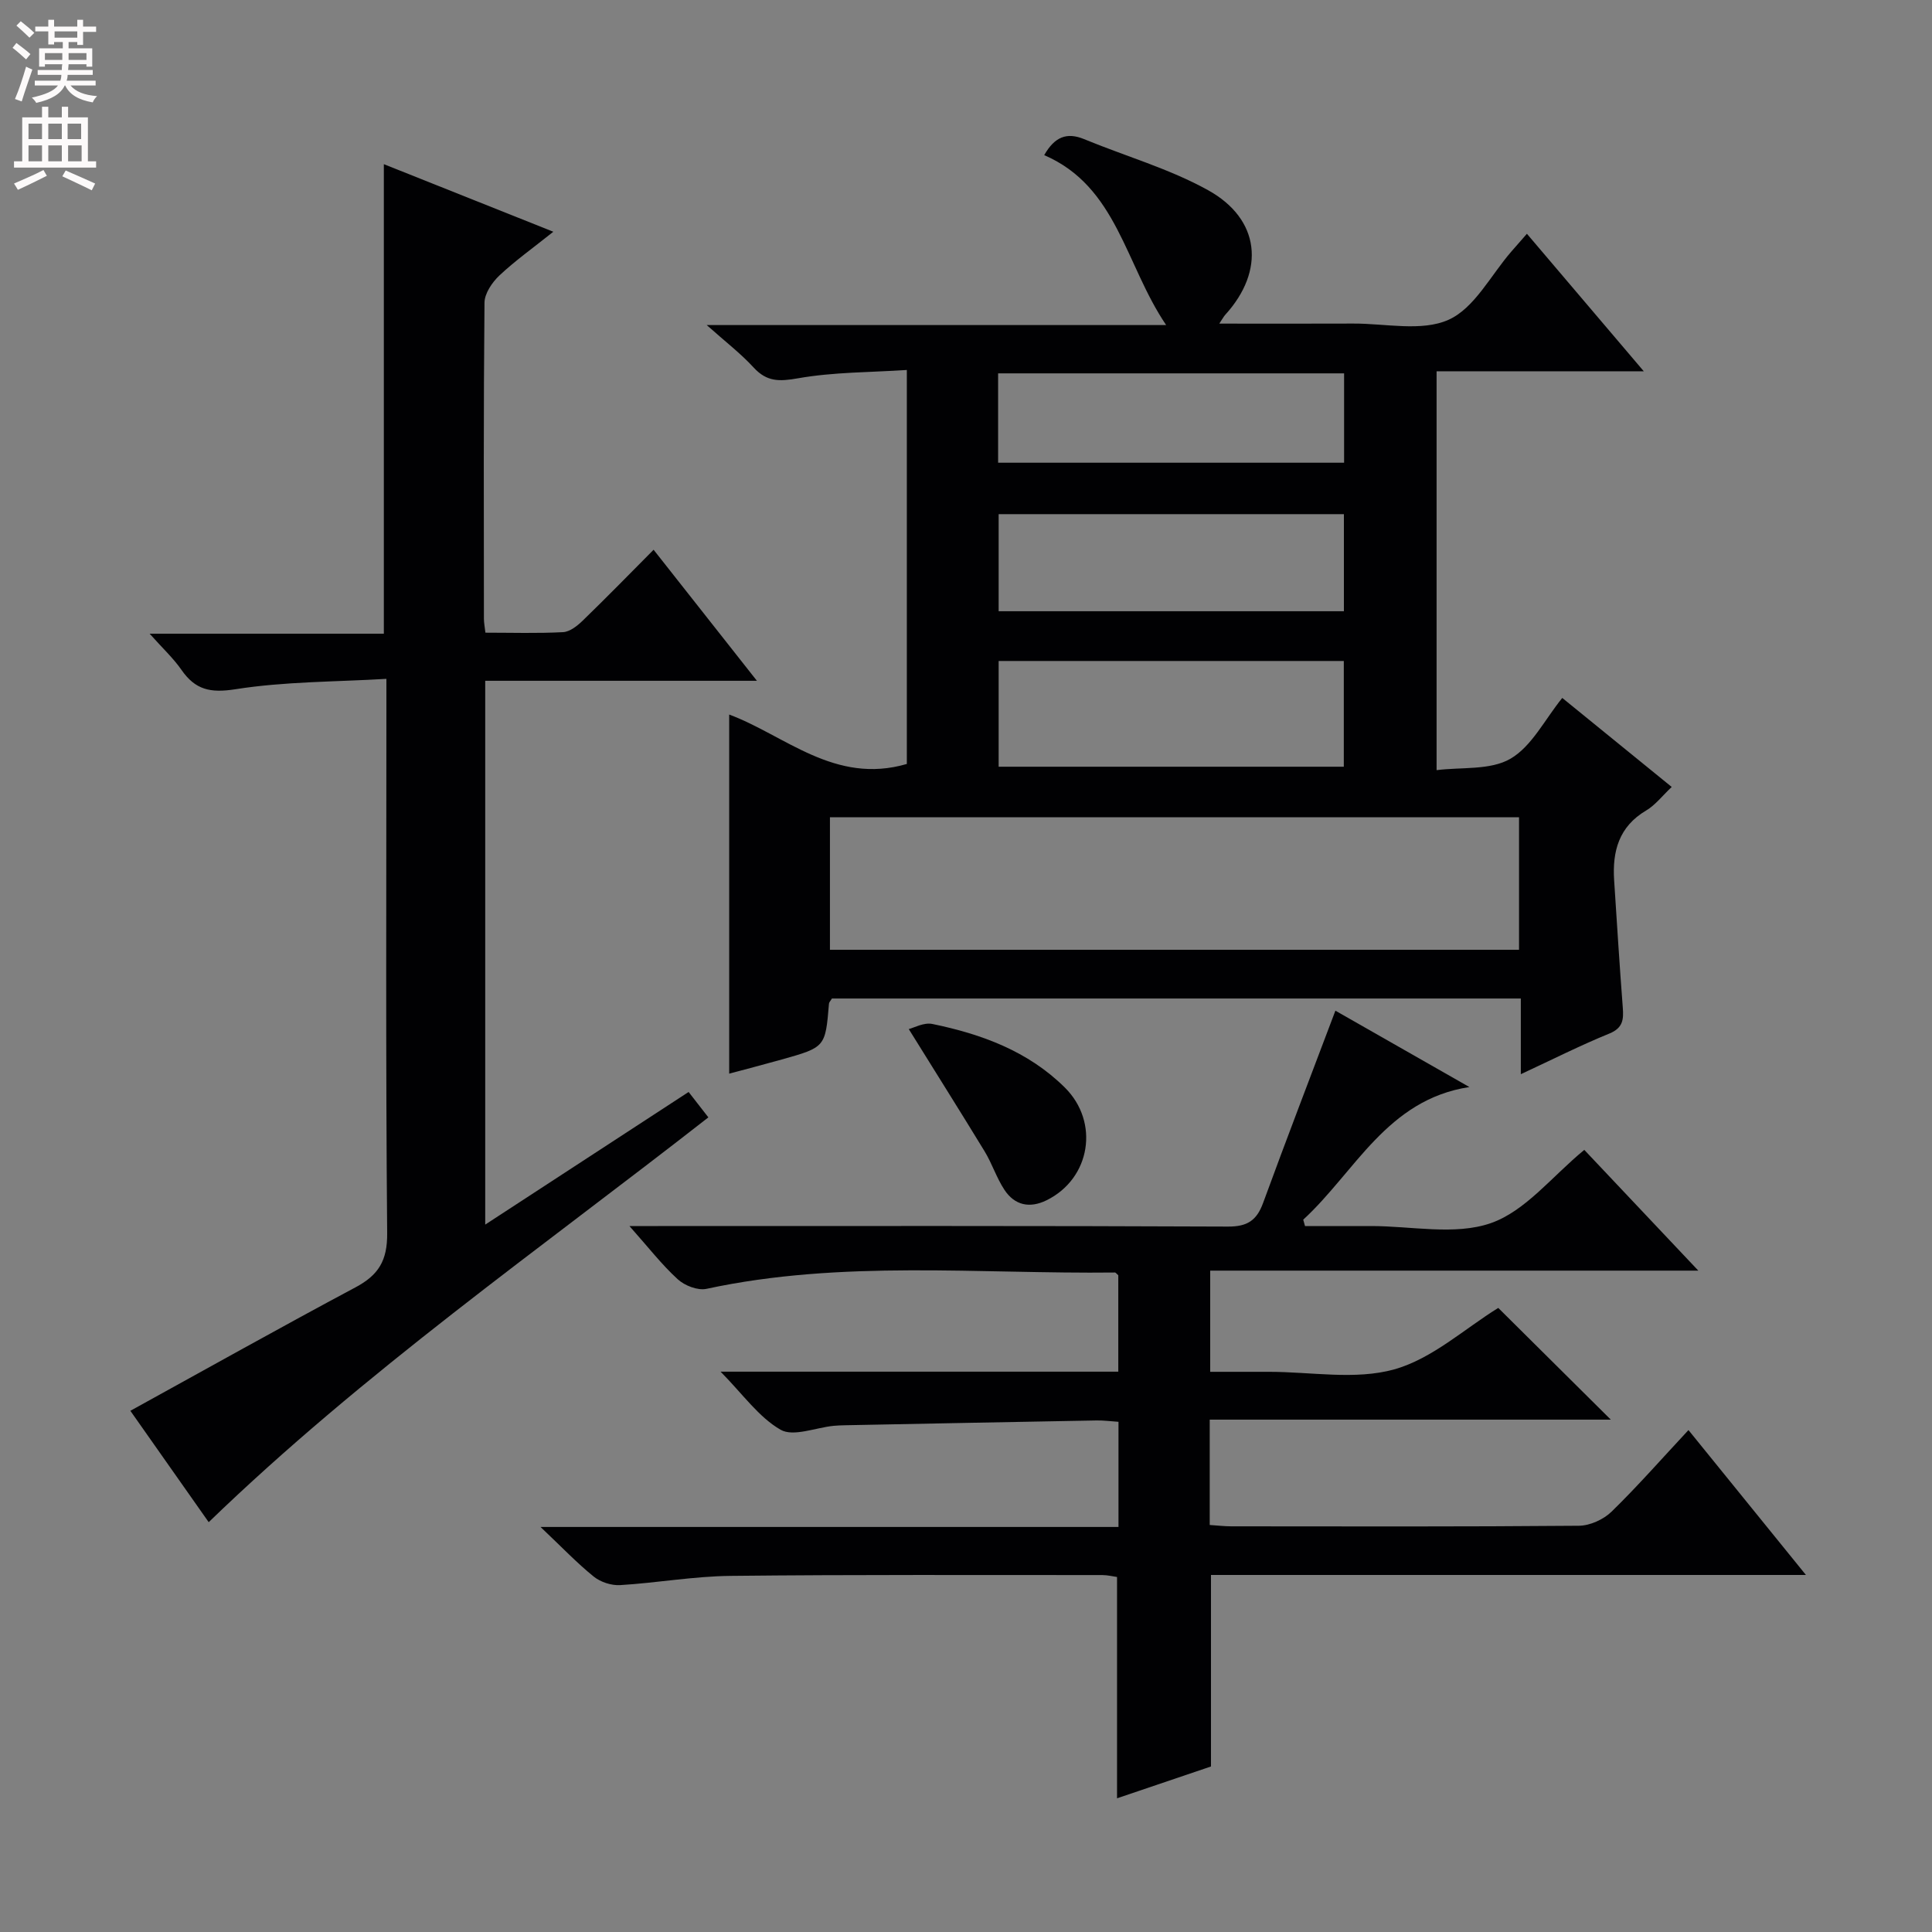 <svg enable-background="new 0 0 400 400" viewBox="0 0 400 400" xmlns="http://www.w3.org/2000/svg"><rect x="0" y="0" width="400" height="400" fill="#808080" stroke="none"/><g fill="#010103"><path d="m187.75 158.17c0-26.74 0-53.53 0-81.57-7.56.5-15.16.42-22.52 1.72-3.87.68-6.45.76-9.19-2.22-2.68-2.92-5.88-5.37-9.72-8.8h95.12c-8.48-12.5-10.14-28.68-25.25-35.18 2.18-3.82 4.69-4.78 8.25-3.32 8.55 3.53 17.61 6.11 25.65 10.56 10.86 6.01 11.88 16.69 3.59 25.81-.31.34-.52.76-1.24 1.83 9.61 0 18.67.03 27.74-.01 6.65-.03 14.15 1.71 19.72-.78 5.37-2.4 8.75-9.23 13-14.12.96-1.1 1.92-2.19 3.23-3.69 8.03 9.44 15.82 18.61 24.2 28.47-14.78 0-28.67 0-42.9 0v82.58c5.15-.66 11.13.06 15.29-2.36 4.42-2.57 7.1-8.11 10.73-12.59 7.64 6.21 14.97 12.17 22.66 18.43-1.96 1.85-3.4 3.76-5.3 4.88-5.65 3.34-7.01 8.46-6.62 14.45.57 8.78 1.12 17.57 1.79 26.34.19 2.49.05 4.23-2.79 5.39-5.96 2.43-11.72 5.34-18.32 8.41 0-5.61 0-10.49 0-15.67-47.97 0-95.36 0-142.63 0-.3.51-.59.78-.61 1.07-.75 9-.74 9.02-9.79 11.56-3.66 1.03-7.34 1.98-10.87 2.93 0-24.92 0-49.56 0-74.35 11.54 4.28 21.86 14.59 36.78 10.23zm126.75 38.47c0-9.44 0-18.33 0-27.43-47.71 0-95.1 0-142.67 0v27.43zm-107.74-37.9h71.46c0-7.4 0-14.61 0-21.89-24.06 0-47.75 0-71.46 0zm0-32.19h71.48c0-6.96 0-13.54 0-20.1-24.03 0-47.71 0-71.48 0zm-.11-30.75h71.63c0-6.26 0-12.33 0-18.5-24 0-47.69 0-71.63 0z"/><path d="m373.9 326.08c-41.92 0-82.49 0-123.18 0v39.65c-6.06 2.05-12.59 4.26-19.45 6.59 0-15.47 0-30.47 0-45.82-.86-.12-1.96-.4-3.06-.4-25.66.01-51.32-.11-76.98.17-7.62.08-15.21 1.45-22.83 1.91-1.81.11-4.06-.62-5.47-1.76-3.49-2.82-6.6-6.09-11.02-10.28h119.66c0-7.61 0-14.53 0-21.77-1.66-.11-3.11-.31-4.55-.28-17.3.31-34.61.65-51.91.99-.83.02-1.67.04-2.5.12-3.74.37-8.37 2.33-11 .81-4.54-2.61-7.83-7.38-12.42-12.02h82.34c0-7.1 0-13.66 0-19.96-.42-.37-.55-.57-.67-.57-28.22.33-56.57-2.66-84.59 3.38-1.8.39-4.51-.66-5.95-1.98-3.3-3.01-6.07-6.6-10-11.02h5.93c39.32 0 78.65-.07 117.97.11 4.04.02 5.97-1.27 7.3-4.92 4.83-13.2 9.88-26.32 14.96-39.78 8.77 5 18.26 10.4 27.74 15.81-17.07 2.61-23.65 17.58-34.4 27.46.12.44.25.88.37 1.32h6.67 7c8.33-.01 17.36 1.98 24.79-.6 7.17-2.49 12.7-9.7 19.36-15.17 7.46 7.9 15.15 16.04 23.61 25-34.28 0-67.48 0-101.06 0v20.95h12.22c8.66 0 17.81 1.74 25.86-.5 7.86-2.19 14.59-8.43 21.56-12.73 7.43 7.37 15.2 15.09 23.3 23.13-27.53 0-55.15 0-83.04 0v21.81c1.58.1 3.02.28 4.46.28 23.99.02 47.99.09 71.98-.12 2.29-.02 5.1-1.3 6.76-2.92 5.45-5.32 10.49-11.07 15.92-16.89 7.96 9.81 15.7 19.35 24.32 30z"/><path d="m79.47 33.99c11.26 4.49 22.6 9.01 35.09 13.99-4.19 3.35-7.89 5.98-11.17 9.06-1.5 1.42-3.06 3.71-3.08 5.62-.21 21.83-.14 43.65-.12 65.48 0 .79.17 1.59.31 2.85 5.51 0 10.8.17 16.08-.11 1.41-.08 2.96-1.31 4.07-2.39 4.88-4.73 9.64-9.6 14.67-14.67 7.13 9.05 13.91 17.64 21.39 27.13-19.32 0-37.64 0-56.25 0v112.59c14.25-9.29 28.05-18.29 42.11-27.46 1.28 1.65 2.57 3.3 4.09 5.26-35.05 27.39-71.36 52.78-103.45 83.81-5.48-7.79-11-15.63-16.22-23.06 15.75-8.67 31.09-17.28 46.61-25.56 4.77-2.54 6.61-5.53 6.56-11.21-.32-35.98-.16-71.97-.16-107.96 0-1.83 0-3.66 0-6.81-10.61.63-21.07.54-31.26 2.15-5.22.82-8.31.11-11.17-4.01-1.68-2.42-3.9-4.47-6.59-7.49h48.49c0-32.65 0-64.71 0-97.21z"/><path d="m188.15 213.06c1.06-.26 3.13-1.42 4.88-1.06 10.19 2.1 19.81 5.62 27.42 13.15 7.25 7.18 5.35 18.86-3.76 23.35-3.51 1.73-6.62 1.05-8.74-2.17-1.63-2.47-2.54-5.39-4.08-7.93-5.06-8.3-10.25-16.53-15.72-25.34z"/></g><path d="m2.6 9.9.8-1c.9.7 1.9 1.4 2.9 2.3l-.9 1.1c-1.1-1-2-1.8-2.8-2.4zm.5 10.6c.9-2.1 1.6-4.3 2.3-6.7.4.2.8.4 1.3.6-.7 2.1-1.5 4.3-2.2 6.6zm.3-15.2.9-.9c1 .8 2 1.6 2.8 2.4l-1 1c-.9-.9-1.8-1.7-2.7-2.5zm12.6-1.2h1.2v1.4h2.7v1.1h-2.7v2.7h-1.2v-.6h-1.8v1.3h4.9v3.8h-1.2v-.5h-3.7c0 .4-.1.9-.1 1.2h5.1v1h-5.2c0 .5-.1.9-.2 1.2h6v1h-5.2c1.1 1.3 2.9 2 5.5 2.2-.4.4-.7.8-.9 1.3-2.9-.5-4.8-1.6-5.7-3.5h-.1c-.8 1.7-2.7 2.9-5.9 3.6-.2-.4-.6-.8-.9-1.1 2.8-.6 4.6-1.4 5.4-2.5h-4.8v-1h5.3c.1-.3.2-.7.2-1.2h-4.9v-1h5c0-.4 0-.8.1-1.2h-3.6v.5h-1.2v-3.8h4.9v-1.3h-1.8v.5h-1.2v-2.7h-2.7v-1h2.7v-1.4h1.2v1.4h4.8zm-6.7 8.3h3.6c0-.4 0-.9 0-1.4h-3.6zm1.9-4.6h4.8v-1.3h-4.7v1.3zm6.7 3.2h-3.7v1.4h3.7z" fill="#fcfafa"/><path d="m8.7 22.1h1.3v2.2h2.8v-2.2h1.3v2.2h4.1v9.1h1.7v1.3h-17v-1.3h1.7v-9.1h4.1zm.3 13.1.7 1.2c-1.8.9-3.8 1.9-6 2.9-.2-.4-.5-.8-.8-1.3 2.3-1 4.4-1.9 6.1-2.8zm-3.1-6.4h2.8v-3.2h-2.8zm0 4.6h2.8v-3.3h-2.8zm4.1-4.6h2.8v-3.2h-2.8zm0 4.6h2.8v-3.3h-2.8zm3.6 1.9c2.1.9 4.1 1.8 6.1 2.7l-.7 1.4c-2.2-1.1-4.2-2-6.1-2.9zm3.2-9.7h-2.8v3.2h2.8zm-2.7 7.8h2.8v-3.3h-2.8z" fill="#fcfafa"/></svg>